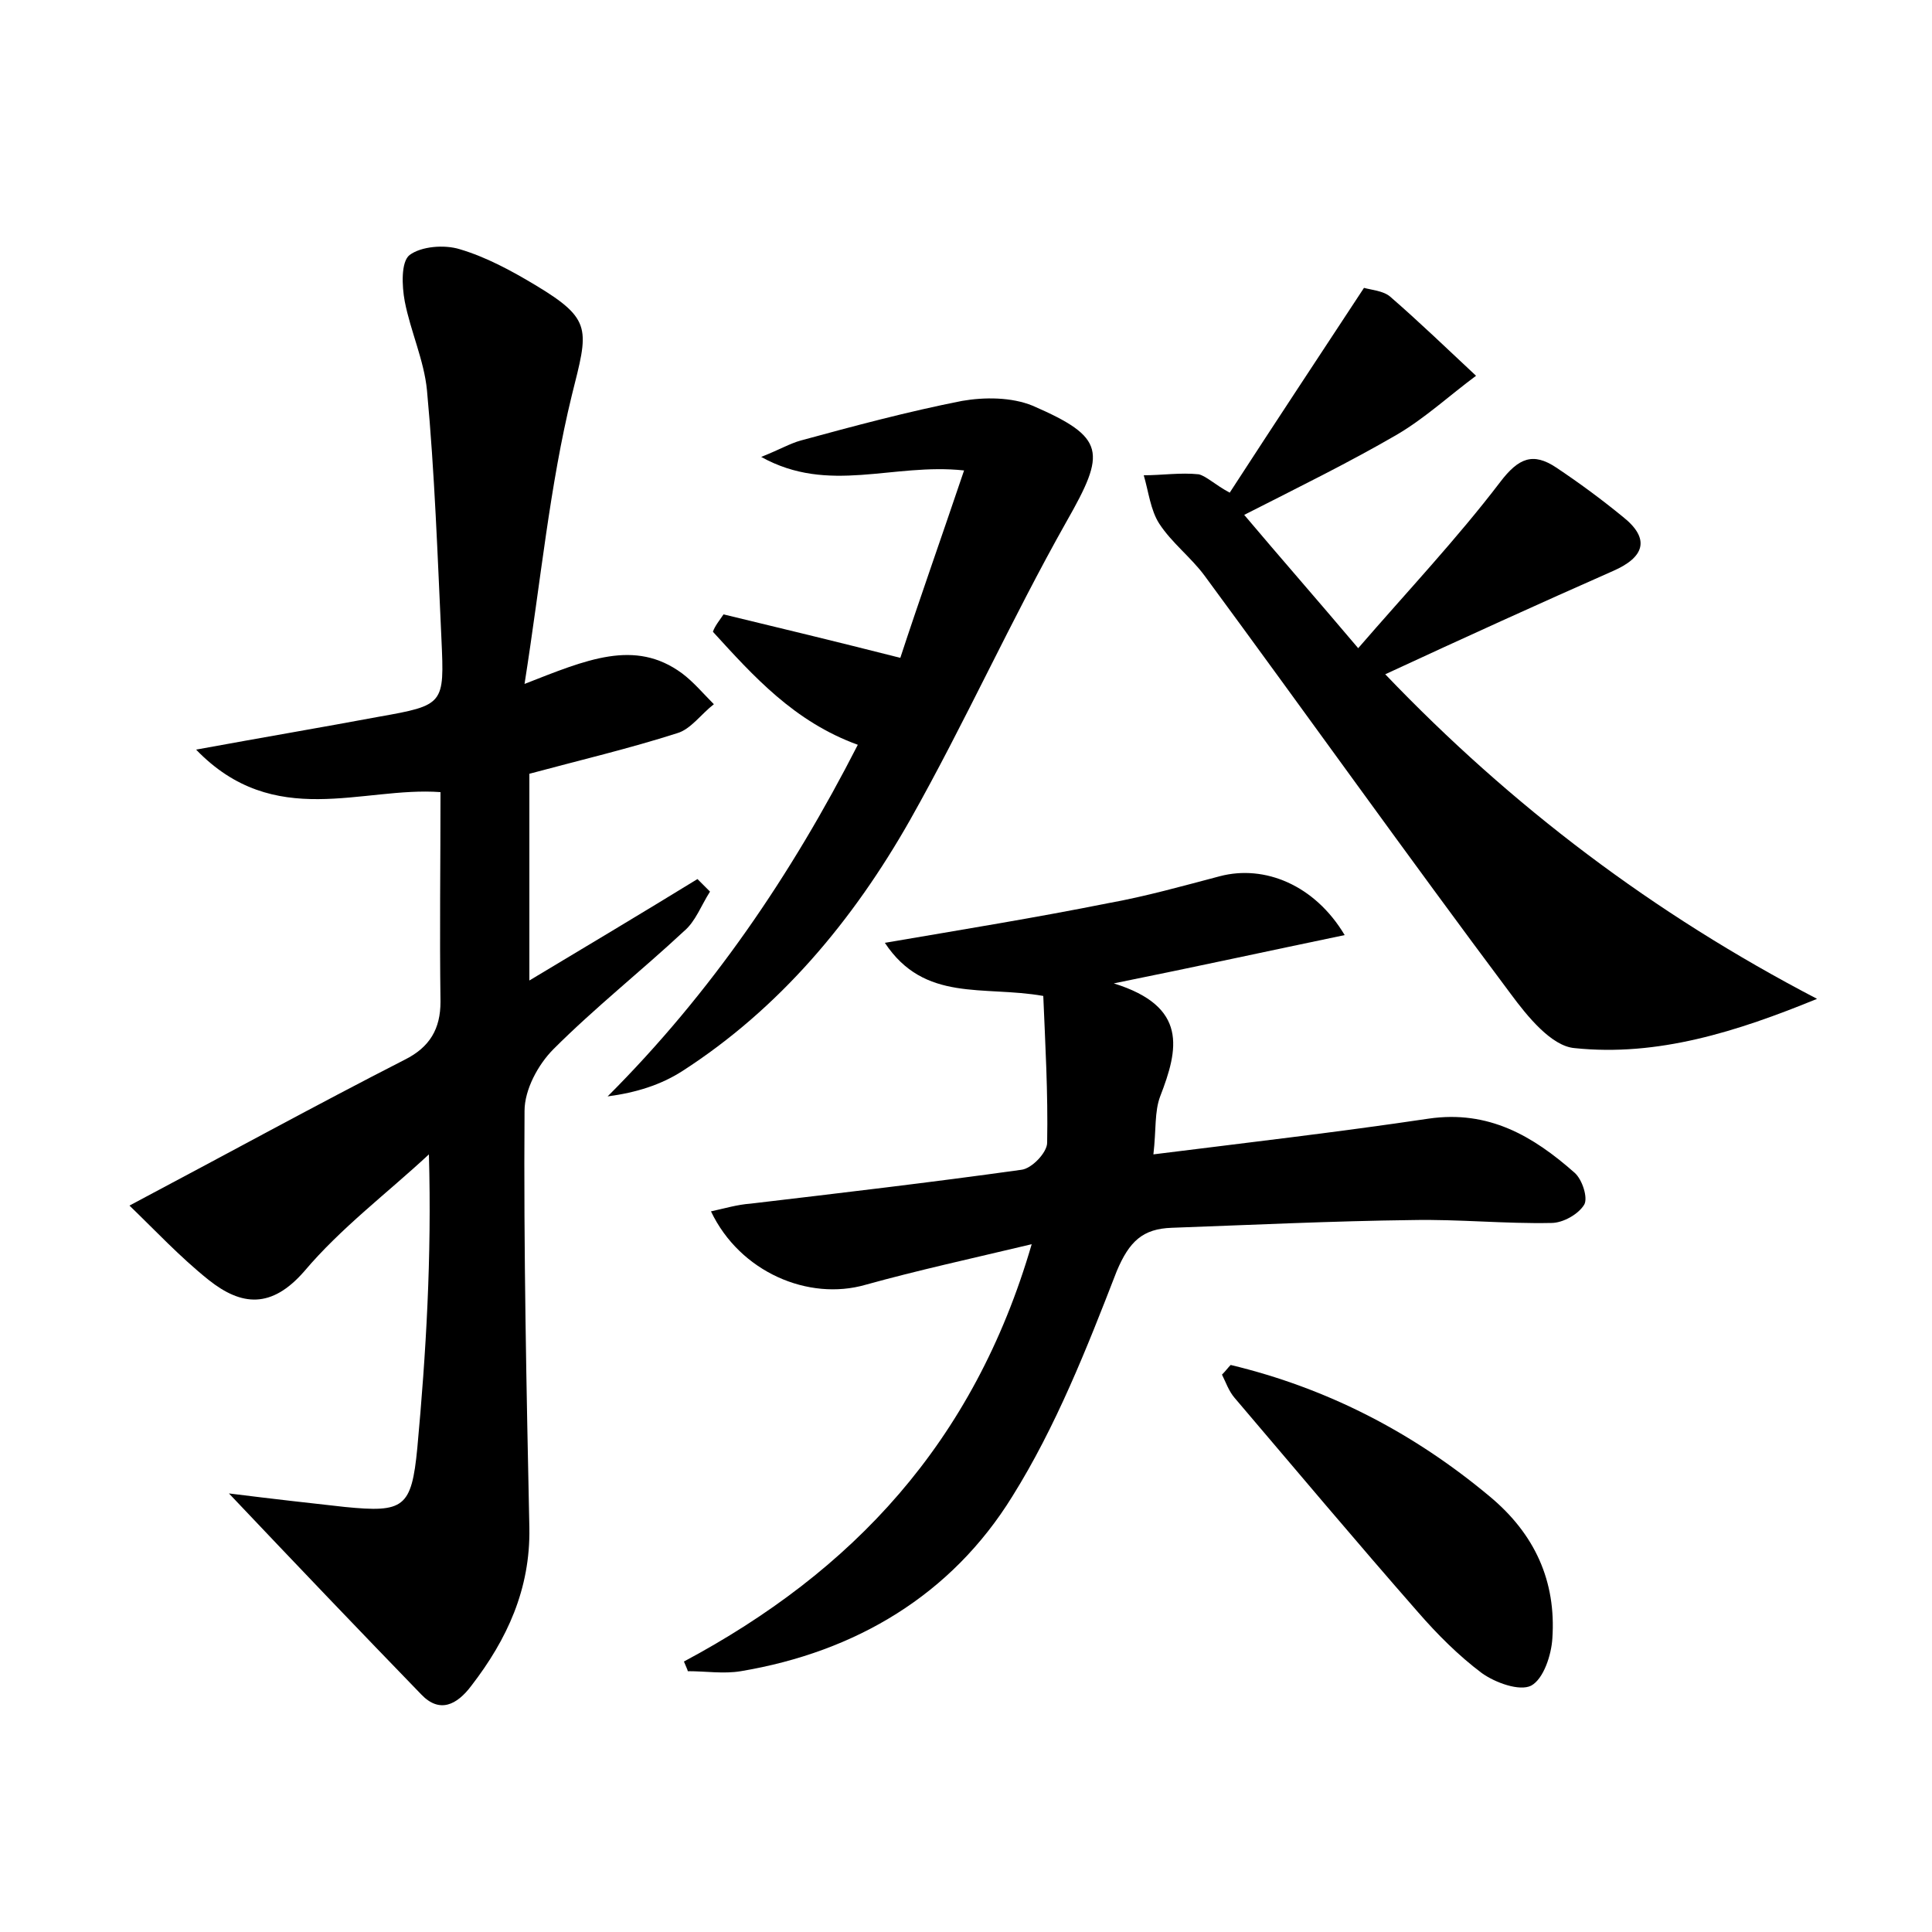 <?xml version="1.0" encoding="utf-8"?>
<!-- Generator: Adobe Illustrator 22.0.0, SVG Export Plug-In . SVG Version: 6.00 Build 0)  -->
<svg version="1.1" id="图层_1" xmlns="http://www.w3.org/2000/svg" xmlns:xlink="http://www.w3.org/1999/xlink" x="0px" y="0px"
	 viewBox="0 0 200 200" style="enable-background:new 0 0 200 200;" xml:space="preserve">
<style type="text/css">
	.st1{fill:#010000;}
	.st4{fill:#fbfafc;}
</style>
<g>
	
	<path d="M23.7,154.6c4.8,0.6,8.4,1,12,1.4c6.1,0.6,6.9,0.1,7.5-6.1c0.9-9.8,1.5-19.7,1.2-30.4c-4.3,4-9.1,7.6-12.9,12.1
		c-3.4,3.9-6.5,3.6-9.9,0.9c-3-2.4-5.6-5.2-8.2-7.7c10.2-5.4,19.3-10.4,28.5-15.1c2.6-1.3,3.7-3.2,3.7-6c-0.1-7.2,0-14.3,0-21.7
		c-8.1-0.6-17.2,4-25.3-4.4c7.1-1.3,13-2.3,18.9-3.4c6.8-1.2,6.8-1.3,6.5-8c-0.4-8.6-0.7-17.2-1.5-25.8c-0.3-3.1-1.7-6.1-2.3-9.2
		c-0.3-1.6-0.4-4.1,0.5-4.8c1.2-0.9,3.6-1.1,5.2-0.6c2.7,0.8,5.3,2.2,7.8,3.7c6,3.6,5.5,4.6,3.8,11.4C56.9,50.3,56,60,54.3,70.8
		c6.4-2.5,11.4-4.7,16.3-1.1c1.2,0.9,2.2,2.1,3.3,3.2c-1.3,1-2.4,2.6-3.8,3c-5,1.6-10.1,2.8-15.3,4.2c0,7,0,13.8,0,21.4
		c6-3.6,11.7-7,17.4-10.5c0.4,0.4,0.9,0.9,1.3,1.3c-0.9,1.4-1.5,3.1-2.7,4.1c-4.4,4.1-9.2,7.9-13.5,12.2c-1.6,1.6-3,4.2-3,6.4
		c-0.1,14.4,0.2,28.8,0.5,43.2c0.1,6.3-2.3,11.5-6,16.3c-1.5,2-3.3,2.9-5.2,0.9C37.3,168.9,30.9,162.2,23.7,154.6z"/>
	<path d="M70.8,172c17.4-9.3,30-22.6,36-43.2c-6.3,1.5-11.8,2.7-17.2,4.2c-5.9,1.7-13-1.3-16-7.6c1.4-0.3,2.7-0.7,4.1-0.8
		c9.3-1.1,18.7-2.2,28-3.5c1.1-0.1,2.7-1.8,2.7-2.8c0.1-5.2-0.2-10.3-0.4-15.2c-6.2-1.1-12.3,0.7-16.4-5.5
		c8.2-1.4,15.6-2.6,23.1-4.1c3.9-0.7,7.8-1.8,11.6-2.8c4.6-1.2,9.8,0.9,12.9,6.1c-7.7,1.6-15,3.2-23.9,5c7.7,2.4,6.7,6.8,4.8,11.7
		c-0.6,1.6-0.4,3.4-0.7,6c9.6-1.2,19.1-2.3,28.5-3.7c6.2-0.9,10.8,1.8,15.1,5.6c0.8,0.7,1.4,2.6,1,3.3c-0.6,1-2.2,1.9-3.4,1.9
		c-4.8,0.1-9.6-0.4-14.4-0.3c-8.3,0.1-16.6,0.5-24.9,0.8c-3,0.1-4.4,1.4-5.7,4.5c-3.1,8-6.3,16.1-10.8,23.3
		c-6.3,10.2-16.2,16.1-28.1,18.1c-1.8,0.3-3.6,0-5.5,0C71.2,172.9,71,172.5,70.8,172z"/>
	<path d="M127.3,51c4.8-7.4,9.3-14.2,13.9-21.2c0.7,0.2,2,0.3,2.7,0.9c3,2.6,5.9,5.4,8.9,8.2c-2.7,2-5.3,4.4-8.2,6.1
		c-5,2.9-10.1,5.4-15.8,8.3c3.8,4.5,7.4,8.6,11.8,13.8c5.1-5.9,10.2-11.3,14.7-17.2c1.9-2.5,3.4-3.1,5.8-1.5
		c2.4,1.6,4.7,3.3,6.9,5.1c2.9,2.3,2.2,4.2-1,5.6c-7.7,3.4-15.4,6.9-23.6,10.7c13.1,13.7,27.8,24.8,44.7,33.6
		c-8.3,3.4-16.5,6-25.1,5.1c-2.4-0.2-4.9-3.3-6.6-5.6c-10.7-14.3-21.1-28.9-31.7-43.3c-1.4-1.9-3.4-3.4-4.7-5.4
		c-0.9-1.4-1.1-3.3-1.6-5c1.9,0,3.8-0.3,5.7-0.1C124.9,49.3,125.8,50.2,127.3,51z"/>
	<path d="M74.9,63.6c5.8,1.4,11.6,2.8,18.3,4.5c1.9-5.8,4.2-12.3,6.6-19.4c-7.4-0.8-14,2.5-21-1.4c2-0.8,3-1.4,4.1-1.7
		c5.5-1.5,11.1-3,16.7-4.1c2.3-0.4,5.1-0.4,7.3,0.5c7.6,3.3,7.6,4.8,3.5,12c-5.7,10.1-10.5,20.8-16.2,30.9
		c-5.9,10.4-13.5,19.5-23.6,26c-2.2,1.4-4.7,2.2-7.7,2.6c10.7-10.7,19-22.9,25.9-36.4c-6.6-2.4-10.8-7.1-15-11.7
		C74,64.8,74.5,64.2,74.9,63.6z"/>
	<path d="M127.4,141.3c10,2.4,18.9,7,26.8,13.6c4.7,3.9,6.9,8.8,6.5,14.7c-0.1,1.7-0.9,4.2-2.2,4.9c-1.2,0.6-3.7-0.3-5.1-1.3
		c-2.4-1.8-4.6-4-6.6-6.3c-6.4-7.3-12.7-14.8-19-22.2c-0.6-0.7-0.9-1.6-1.3-2.4C126.9,141.9,127.1,141.6,127.4,141.3z"/>
</g>
</svg>
